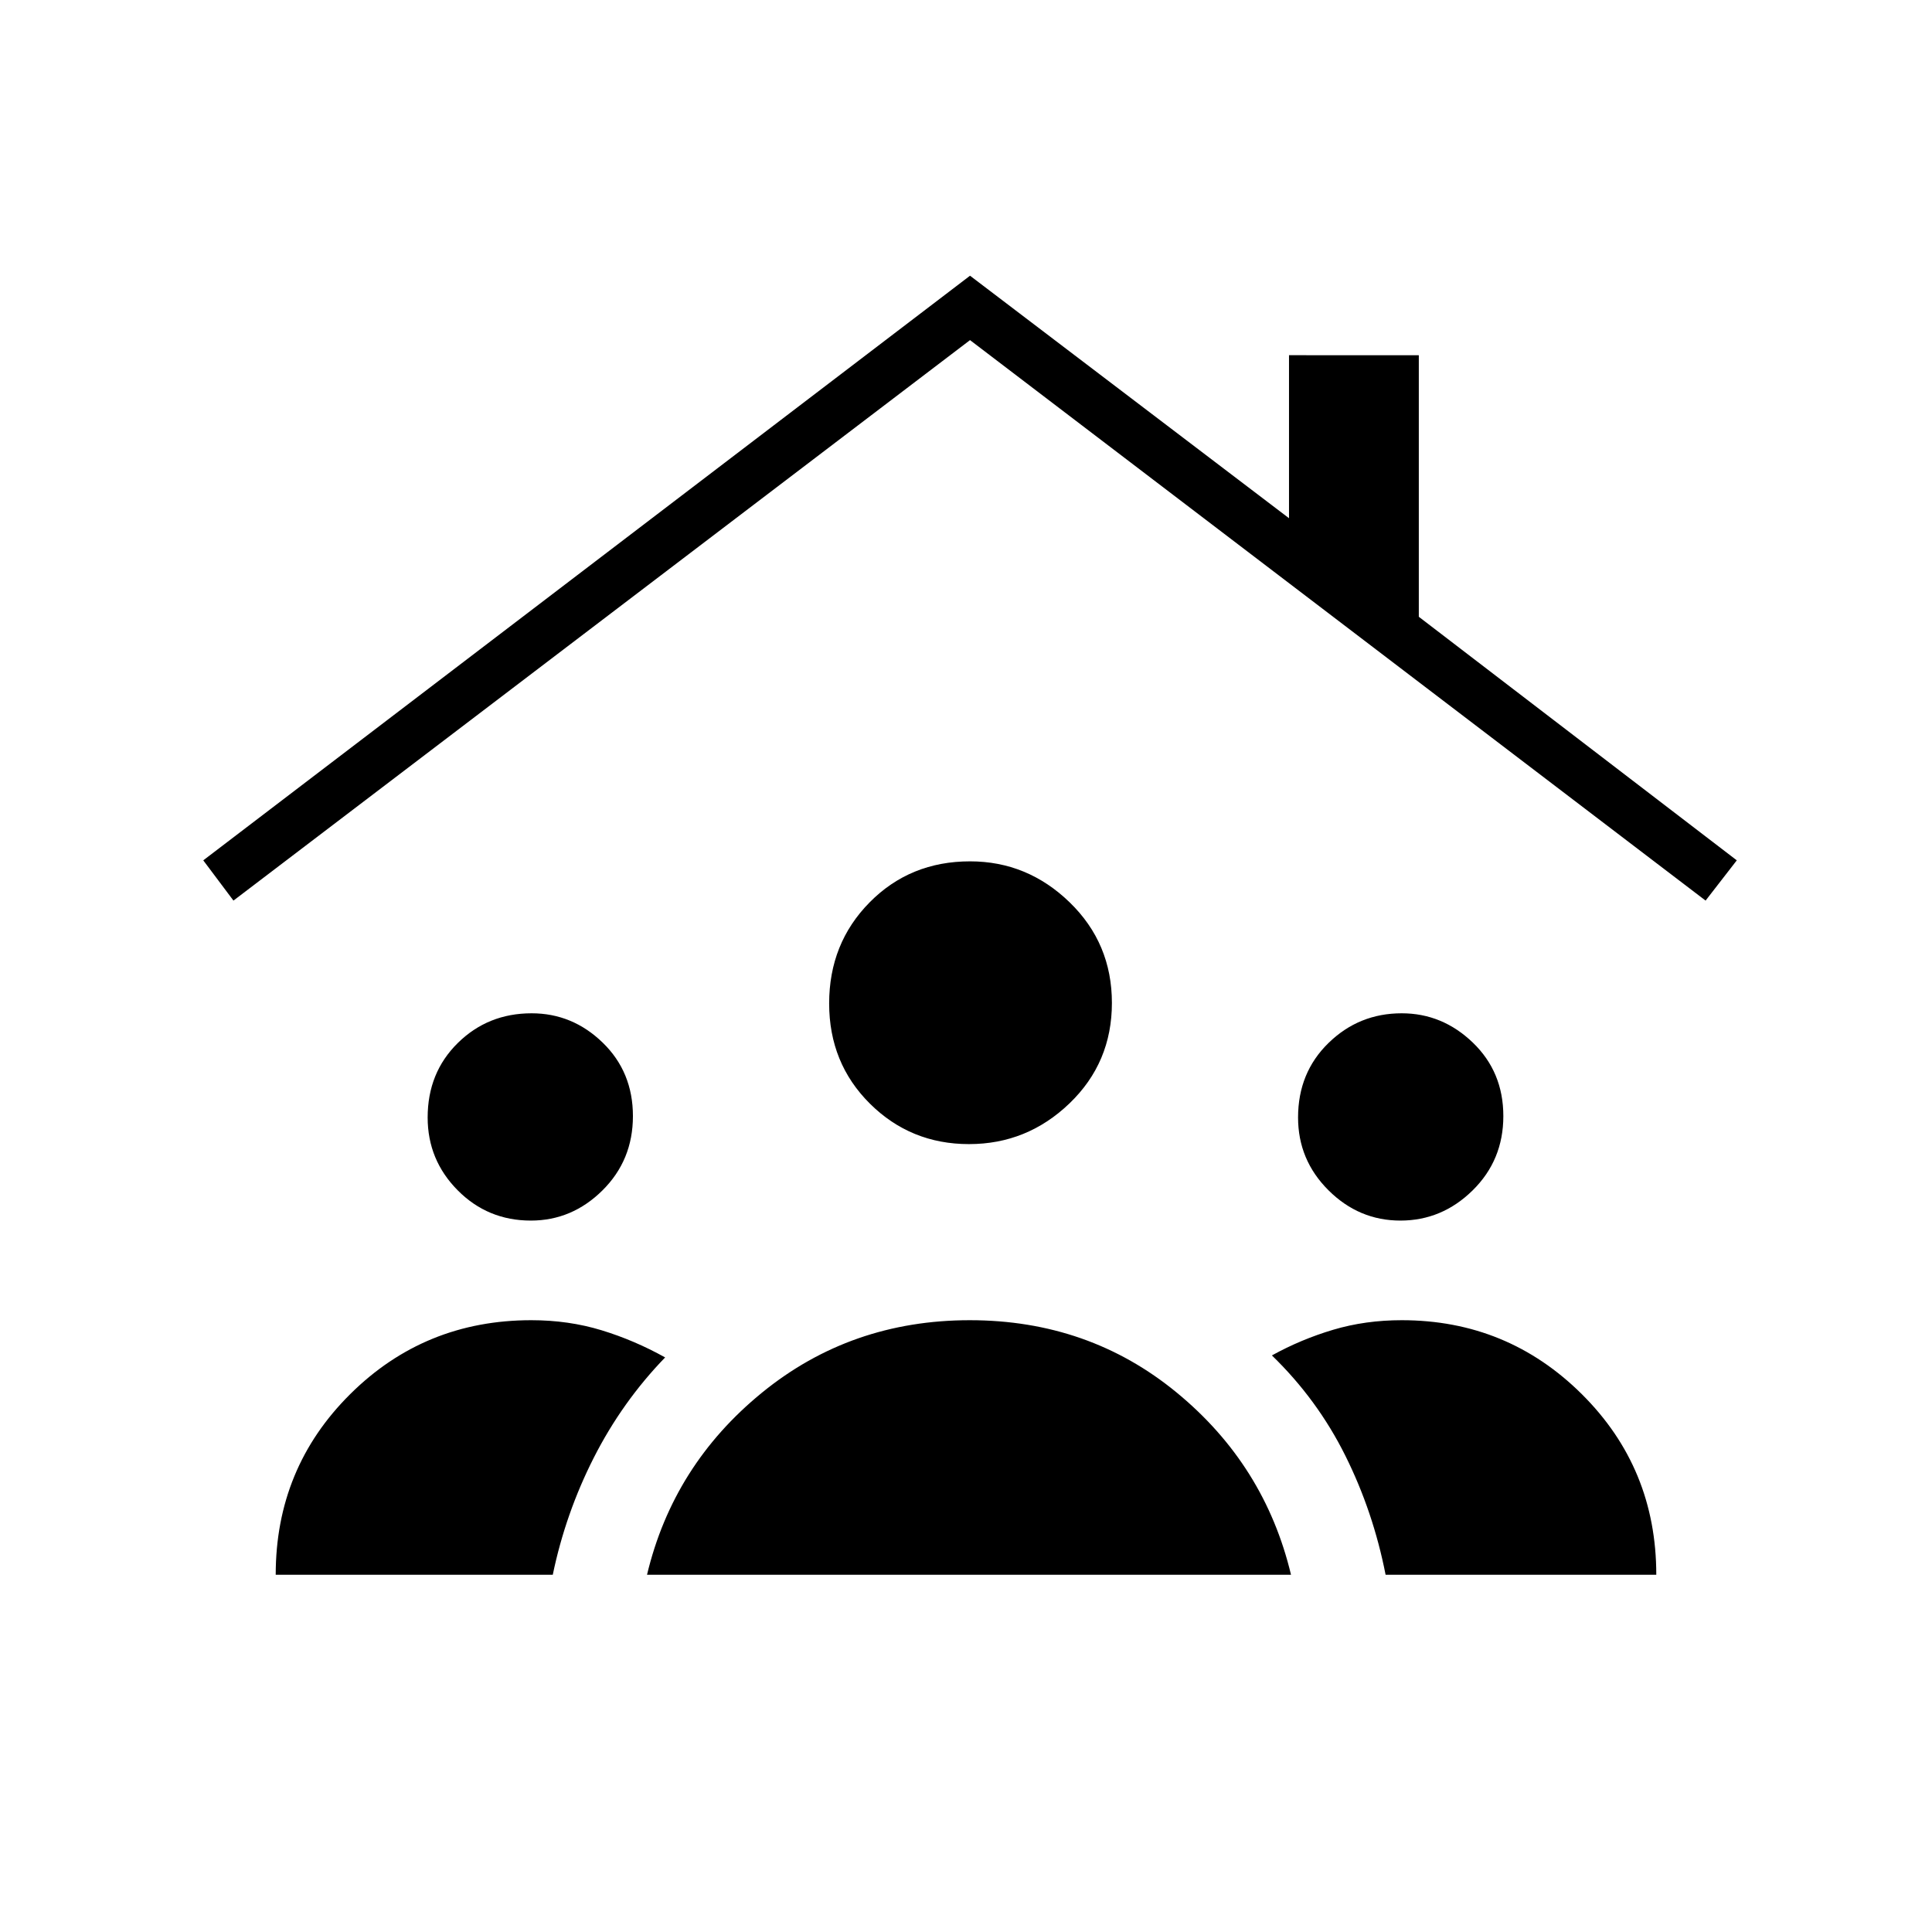 <svg xmlns="http://www.w3.org/2000/svg" height="24" viewBox="0 -960 960 960" width="24"><path d="M263.78-353.5q-21.44 0-36.36-15.05-14.92-15.05-14.92-36.18 0-22.27 14.99-37.02 14.98-14.75 36.68-14.75 20.28 0 35.31 14.58 15.02 14.59 15.02 36.5 0 21.92-15.14 36.92t-35.58 15Zm432.08 0q-20.62 0-35.74-15.05Q645-383.6 645-404.73q0-22.27 15.13-37.02 15.13-14.75 36.37-14.75 20.21 0 35.36 14.58Q747-427.33 747-405.42q0 21.92-15.26 36.92t-35.88 15Zm-214.36-38q-29 0-49.25-20.11Q412-431.73 412-461.39q0-29.88 20.13-50.25Q452.26-532 482-532q28.5 0 49.5 20.36 21 20.37 21 50 0 29.64-21.06 49.89-21.07 20.25-49.94 20.25Zm-160 214q13-54.5 57.13-90.5 44.14-36 103.25-36 59.12 0 102.87 36 43.75 36 56.75 90.5h-320Zm-184.5 0q0-53 37-89.75T264-304q18.54 0 34.91 5 16.36 5 31.59 13.5-21.36 22.09-35.43 49.79Q281-208 274.67-177.5H137Zm551.5 0q-6.14-31.34-20.03-59.23-13.89-27.89-36.47-49.77 14.5-8 30.46-12.75Q678.41-304 696.5-304q52.5 0 89.5 36.75t37 89.75H688.5ZM116-512.5l-15-20L482-823l158.5 120.5v-81H705v129.97L863-532.5l-15.5 20L482-791 116-512.5Z"/></svg>